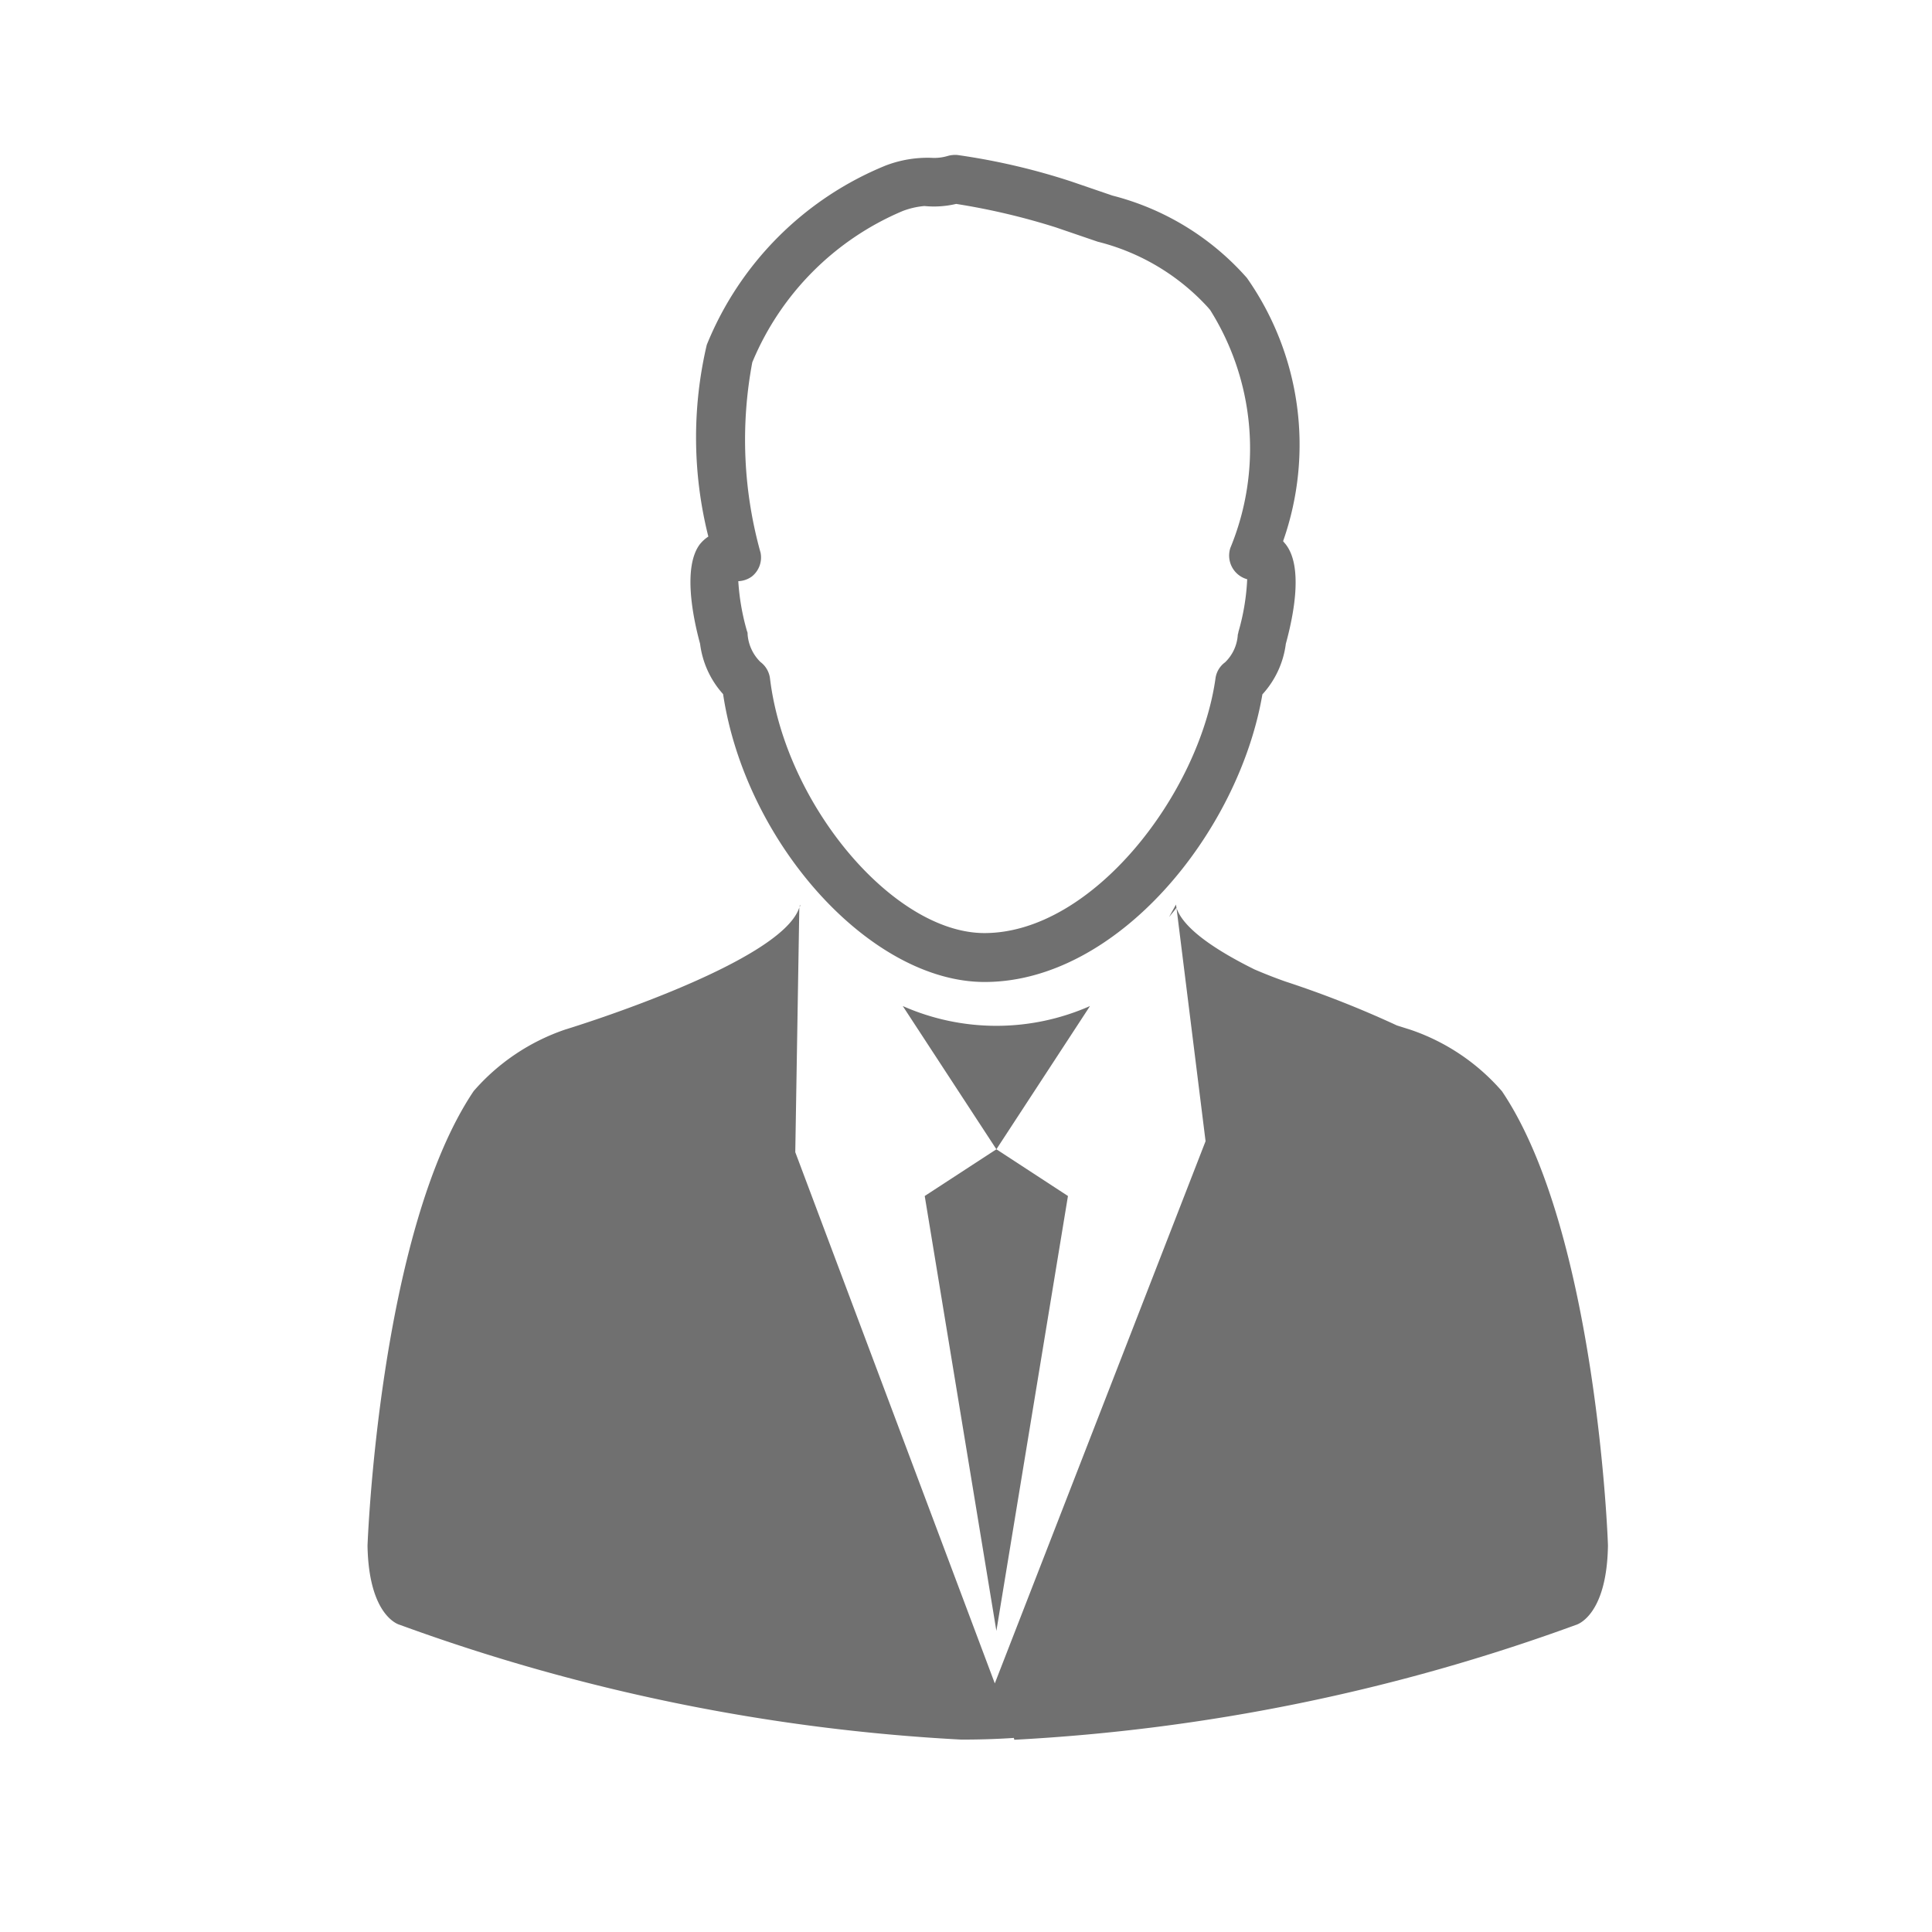 <svg xmlns="http://www.w3.org/2000/svg" width="22" height="22" viewBox="0 0 22 22">
    <defs>
        <style>
            .cls-1{fill:none}.cls-2{fill:#707070}
        </style>
    </defs>
    <g id="admin" transform="translate(-509 -316)">
        <path id="Rectangle_18" d="M0 0h22v22H0z" class="cls-1" data-name="Rectangle 18" transform="translate(509 316)"/>
        <g id="entrepreneur" transform="translate(513.185 317.765)">
            <g id="Group_54" data-name="Group 54">
                <path id="Path_29" d="M5.493 5.566a1.048 1.048 0 0 0 .262.573c.256 1.7 1.678 3.278 2.978 3.278 1.515 0 2.895-1.708 3.163-3.275a1.048 1.048 0 0 0 .267-.576c.087-.318.2-.872 0-1.131-.01-.013-.022-.025-.031-.038A3.307 3.307 0 0 0 11.72 1.4a3.046 3.046 0 0 0-1.532-.938L9.715.3A7.544 7.544 0 0 0 8.423 0a.309.309 0 0 0-.107.01.536.536 0 0 1-.193.022 1.339 1.339 0 0 0-.517.088 3.707 3.707 0 0 0-2.037 2.042 4.621 4.621 0 0 0 .018 2.183.421.421 0 0 0-.1.092c-.187.257-.081.81.006 1.129zm.594-3.2c0-.007.005-.015.008-.023A3.2 3.2 0 0 1 7.8.638a.912.912 0 0 1 .247-.057 1.1 1.1 0 0 0 .362-.024 7.734 7.734 0 0 1 1.134.267l.477.163a2.531 2.531 0 0 1 1.262.755.171.171 0 0 0 .018.021 2.965 2.965 0 0 1 .231 2.712.28.28 0 0 0 .192.356 2.556 2.556 0 0 1-.1.6c0 .01-.005.021-.007.031a.476.476 0 0 1-.145.315.271.271 0 0 0-.109.183c-.185 1.313-1.4 2.9-2.631 2.9-1.035 0-2.268-1.462-2.442-2.9a.276.276 0 0 0-.109-.187.492.492 0 0 1-.146-.316c0-.01 0-.022-.006-.032a2.63 2.63 0 0 1-.1-.572.281.281 0 0 0 .154-.053.277.277 0 0 0 .1-.27 4.772 4.772 0 0 1-.095-2.167z" class="cls-2" data-name="Path 29" transform="translate(-1.706)"/>
                <path id="Path_30" d="M14.79 10.273a2.4 2.4 0 0 0-1.041-.7l-.155-.049a11.575 11.575 0 0 0-1.269-.5 5.656 5.656 0 0 1-.355-.139c-.441-.219-.809-.465-.886-.7l.331 2.657-2.4 6.174-2.272-6.049.046-2.787c-.205.643-2.667 1.391-2.667 1.391a2.408 2.408 0 0 0-1.041.7C2 11.878 1.872 15.449 1.872 15.449c.015.816.367.9.367.9a22 22 0 0 0 6.393 1.307c.211 0 .407-.006.6-.019l.005.021a22 22 0 0 0 6.393-1.307s.353-.086.367-.9c.003-.001-.125-3.574-1.207-5.178z" class="cls-2" data-name="Path 30" transform="translate(-1.872 .388)"/>
                <path id="Path_31" d="M10.587 8.291c.028-.036.057-.068.084-.106a.288.288 0 0 1-.006-.036c-.027.051-.053.093-.078.142z" class="cls-2" data-name="Path 31" transform="translate(-1.459 .386)"/>
                <path id="Path_32" d="M6.58 8.176l-.006-.025-.005.029c0-.005.006-.01.007-.016a.073.073 0 0 1 .004.012z" class="cls-2" data-name="Path 32" transform="translate(-1.65 .386)"/>
                <path id="Path_33" d="M7.691 9.253l1.066 1.631 1.066-1.631a2.636 2.636 0 0 1-2.132 0z" class="cls-2" data-name="Path 33" transform="translate(-1.596 .438)"/>
                <path id="Path_34" d="M8.746 16.294l.815-4.952-.815-.532-.816.532z" class="cls-2" data-name="Path 34" transform="translate(-1.585 .512)"/>
            </g>
        </g>
    </g>
</svg>

